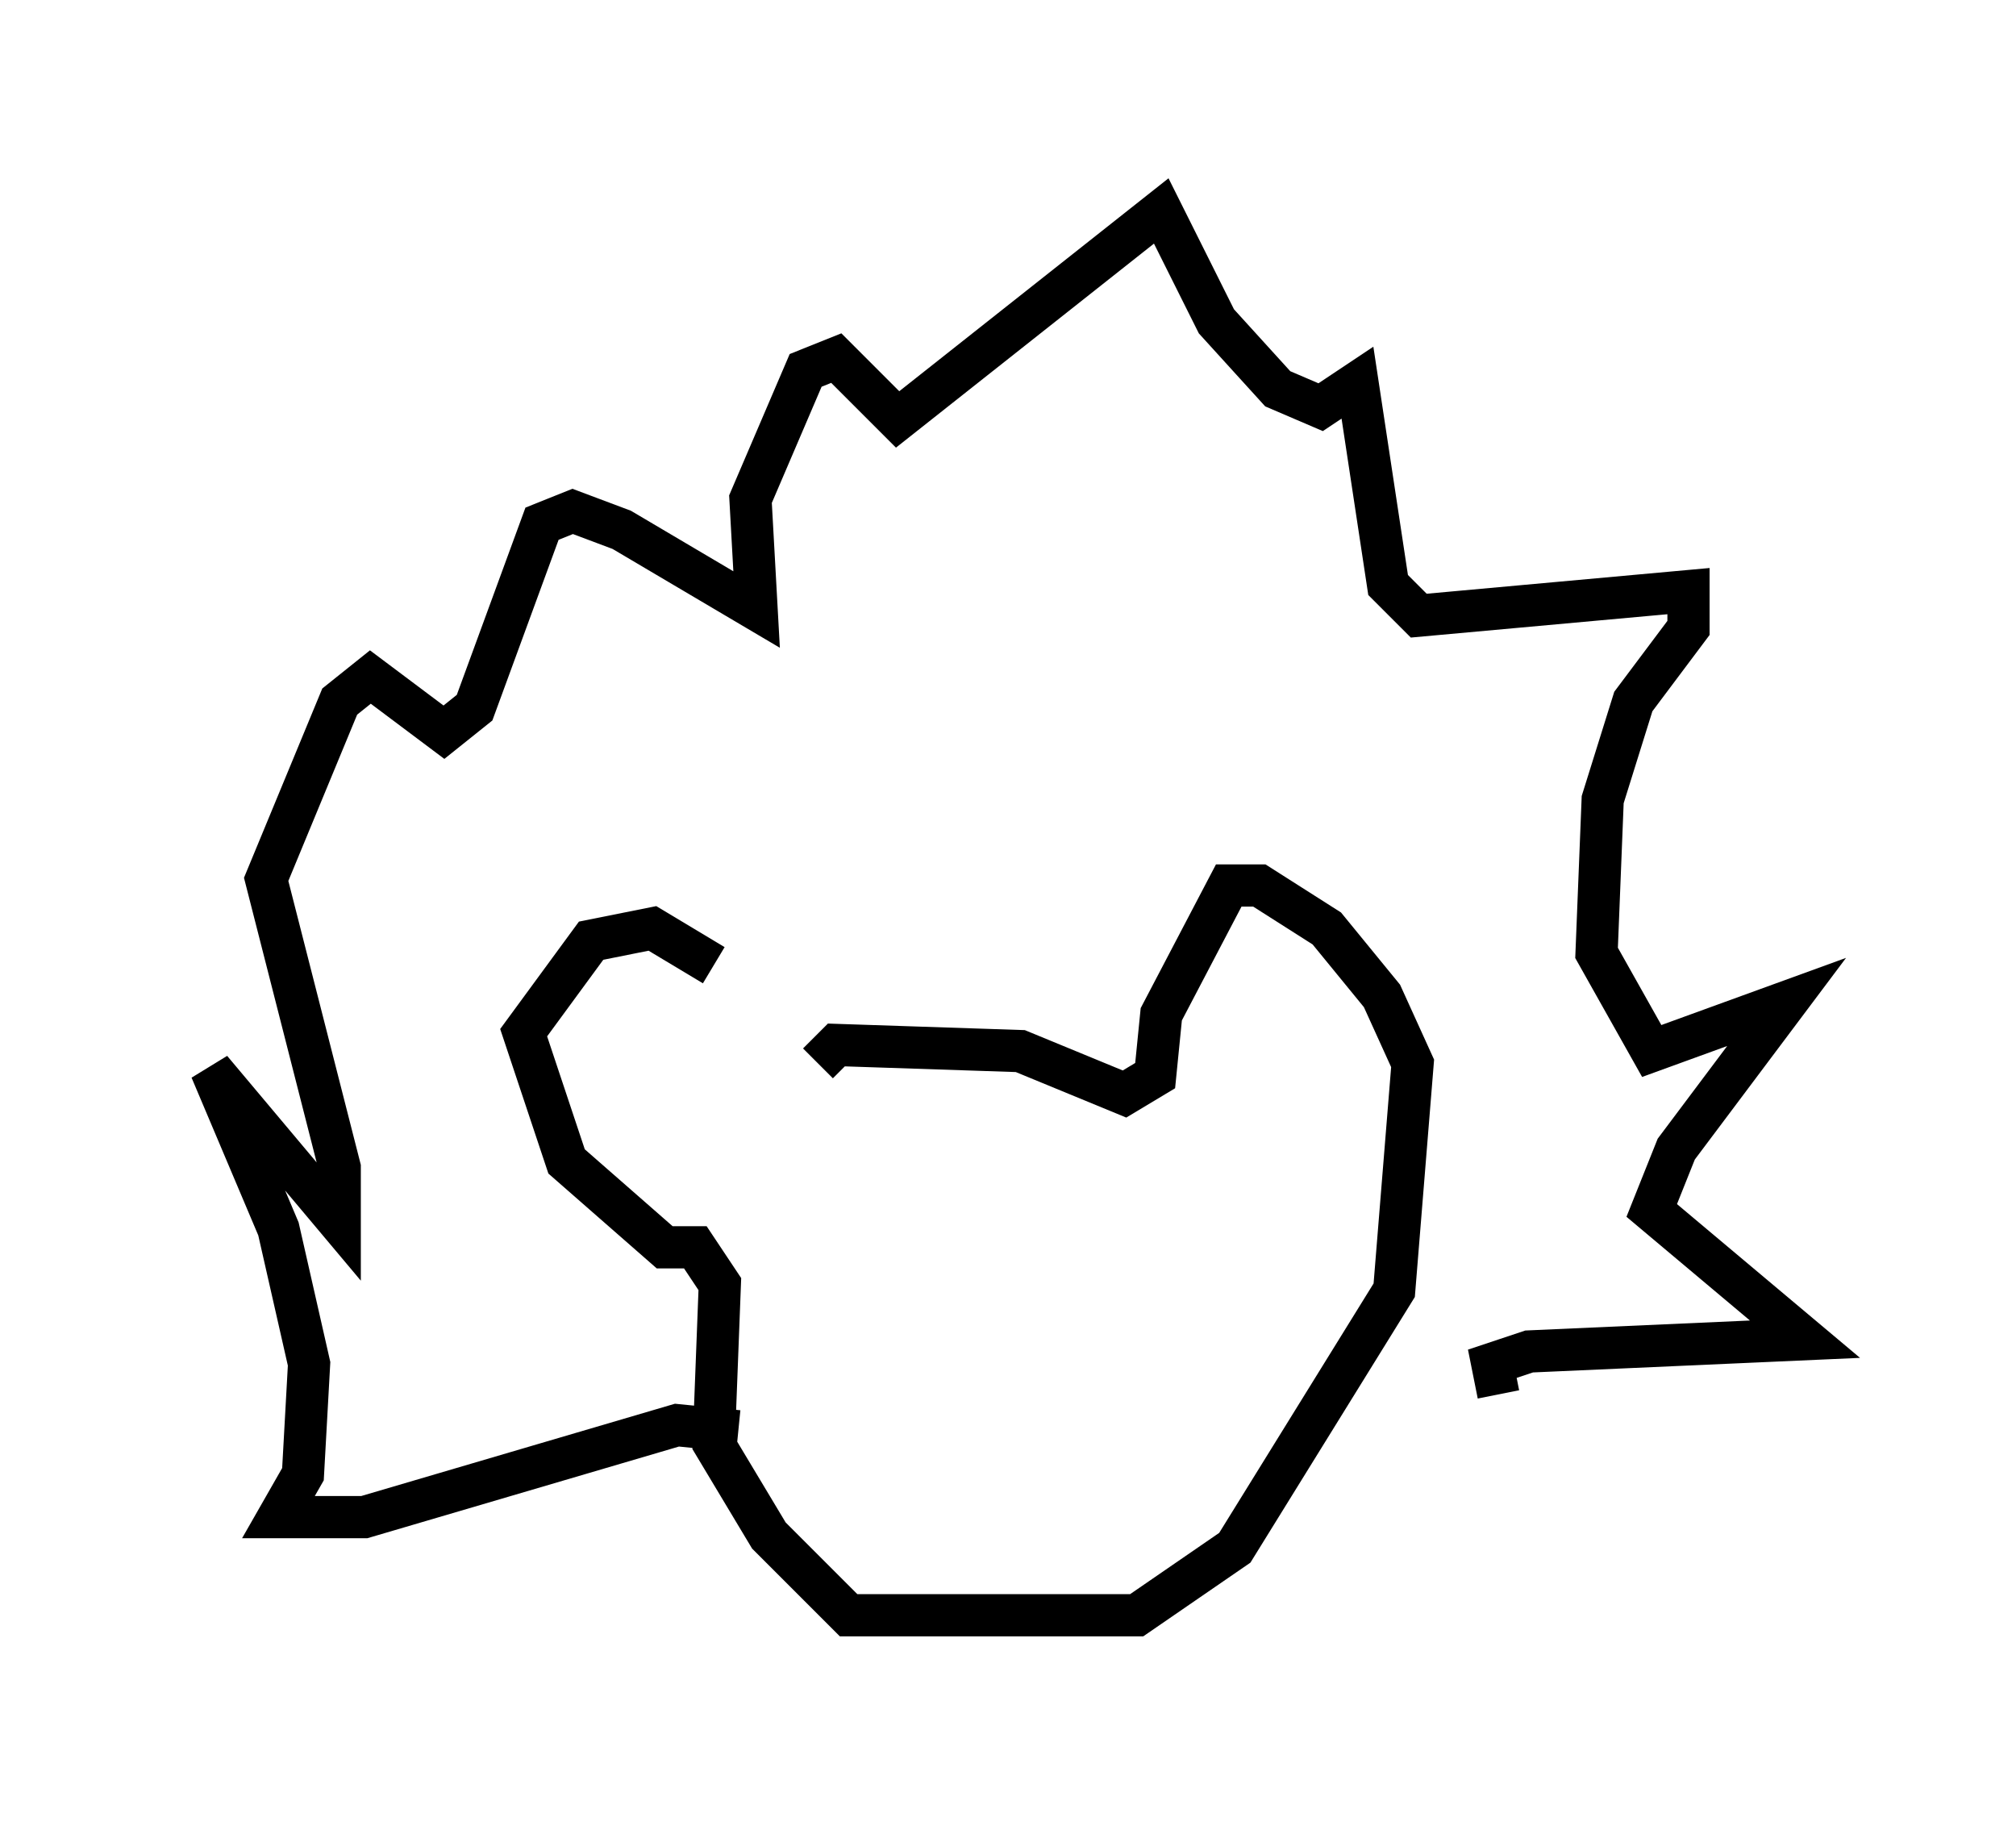 <?xml version="1.0" encoding="utf-8" ?>
<svg baseProfile="full" height="43.262" version="1.1" width="47.765" xmlns="http://www.w3.org/2000/svg" xmlns:ev="http://www.w3.org/2001/xml-events" xmlns:xlink="http://www.w3.org/1999/xlink"><defs /><rect fill="white" height="43.262" width="47.765" x="0" y="0" /><path d="M18.799, 25.48 m-1.888, -2.615 l-1.453, -0.872 -1.453, 0.291 l-1.598, 2.179 1.017, 3.05 l2.324, 2.034 0.726, 0.0 l0.581, 0.872 -0.145, 3.777 l1.307, 2.179 1.888, 1.888 l6.827, 0.0 2.324, -1.598 l3.777, -6.101 0.436, -5.374 l-0.726, -1.598 -1.307, -1.598 l-1.598, -1.017 -0.726, 0.0 l-1.598, 3.05 -0.145, 1.453 l-0.726, 0.436 -2.469, -1.017 l-4.358, -0.145 -0.436, 0.436 m-1.888, 8.715 l-1.453, -0.145 -7.408, 2.179 l-2.034, 0.0 0.581, -1.017 l0.145, -2.615 -0.726, -3.196 l-1.598, -3.777 3.05, 3.631 l0.0, -1.307 -1.743, -6.827 l1.743, -4.212 0.726, -0.581 l1.743, 1.307 0.726, -0.581 l1.598, -4.358 0.726, -0.291 l1.162, 0.436 3.196, 1.888 l-0.145, -2.615 1.307, -3.05 l0.726, -0.291 1.453, 1.453 l6.246, -4.939 1.307, 2.615 l1.453, 1.598 1.017, 0.436 l0.872, -0.581 0.726, 4.793 l0.726, 0.726 6.391, -0.581 l0.0, 0.872 -1.307, 1.743 l-0.726, 2.324 -0.145, 3.631 l1.307, 2.324 3.196, -1.162 l-2.615, 3.486 -0.581, 1.453 l3.631, 3.05 -6.536, 0.291 l-0.872, 0.291 0.145, 0.726 " fill="none" stroke="black" stroke-width="1" /></svg>